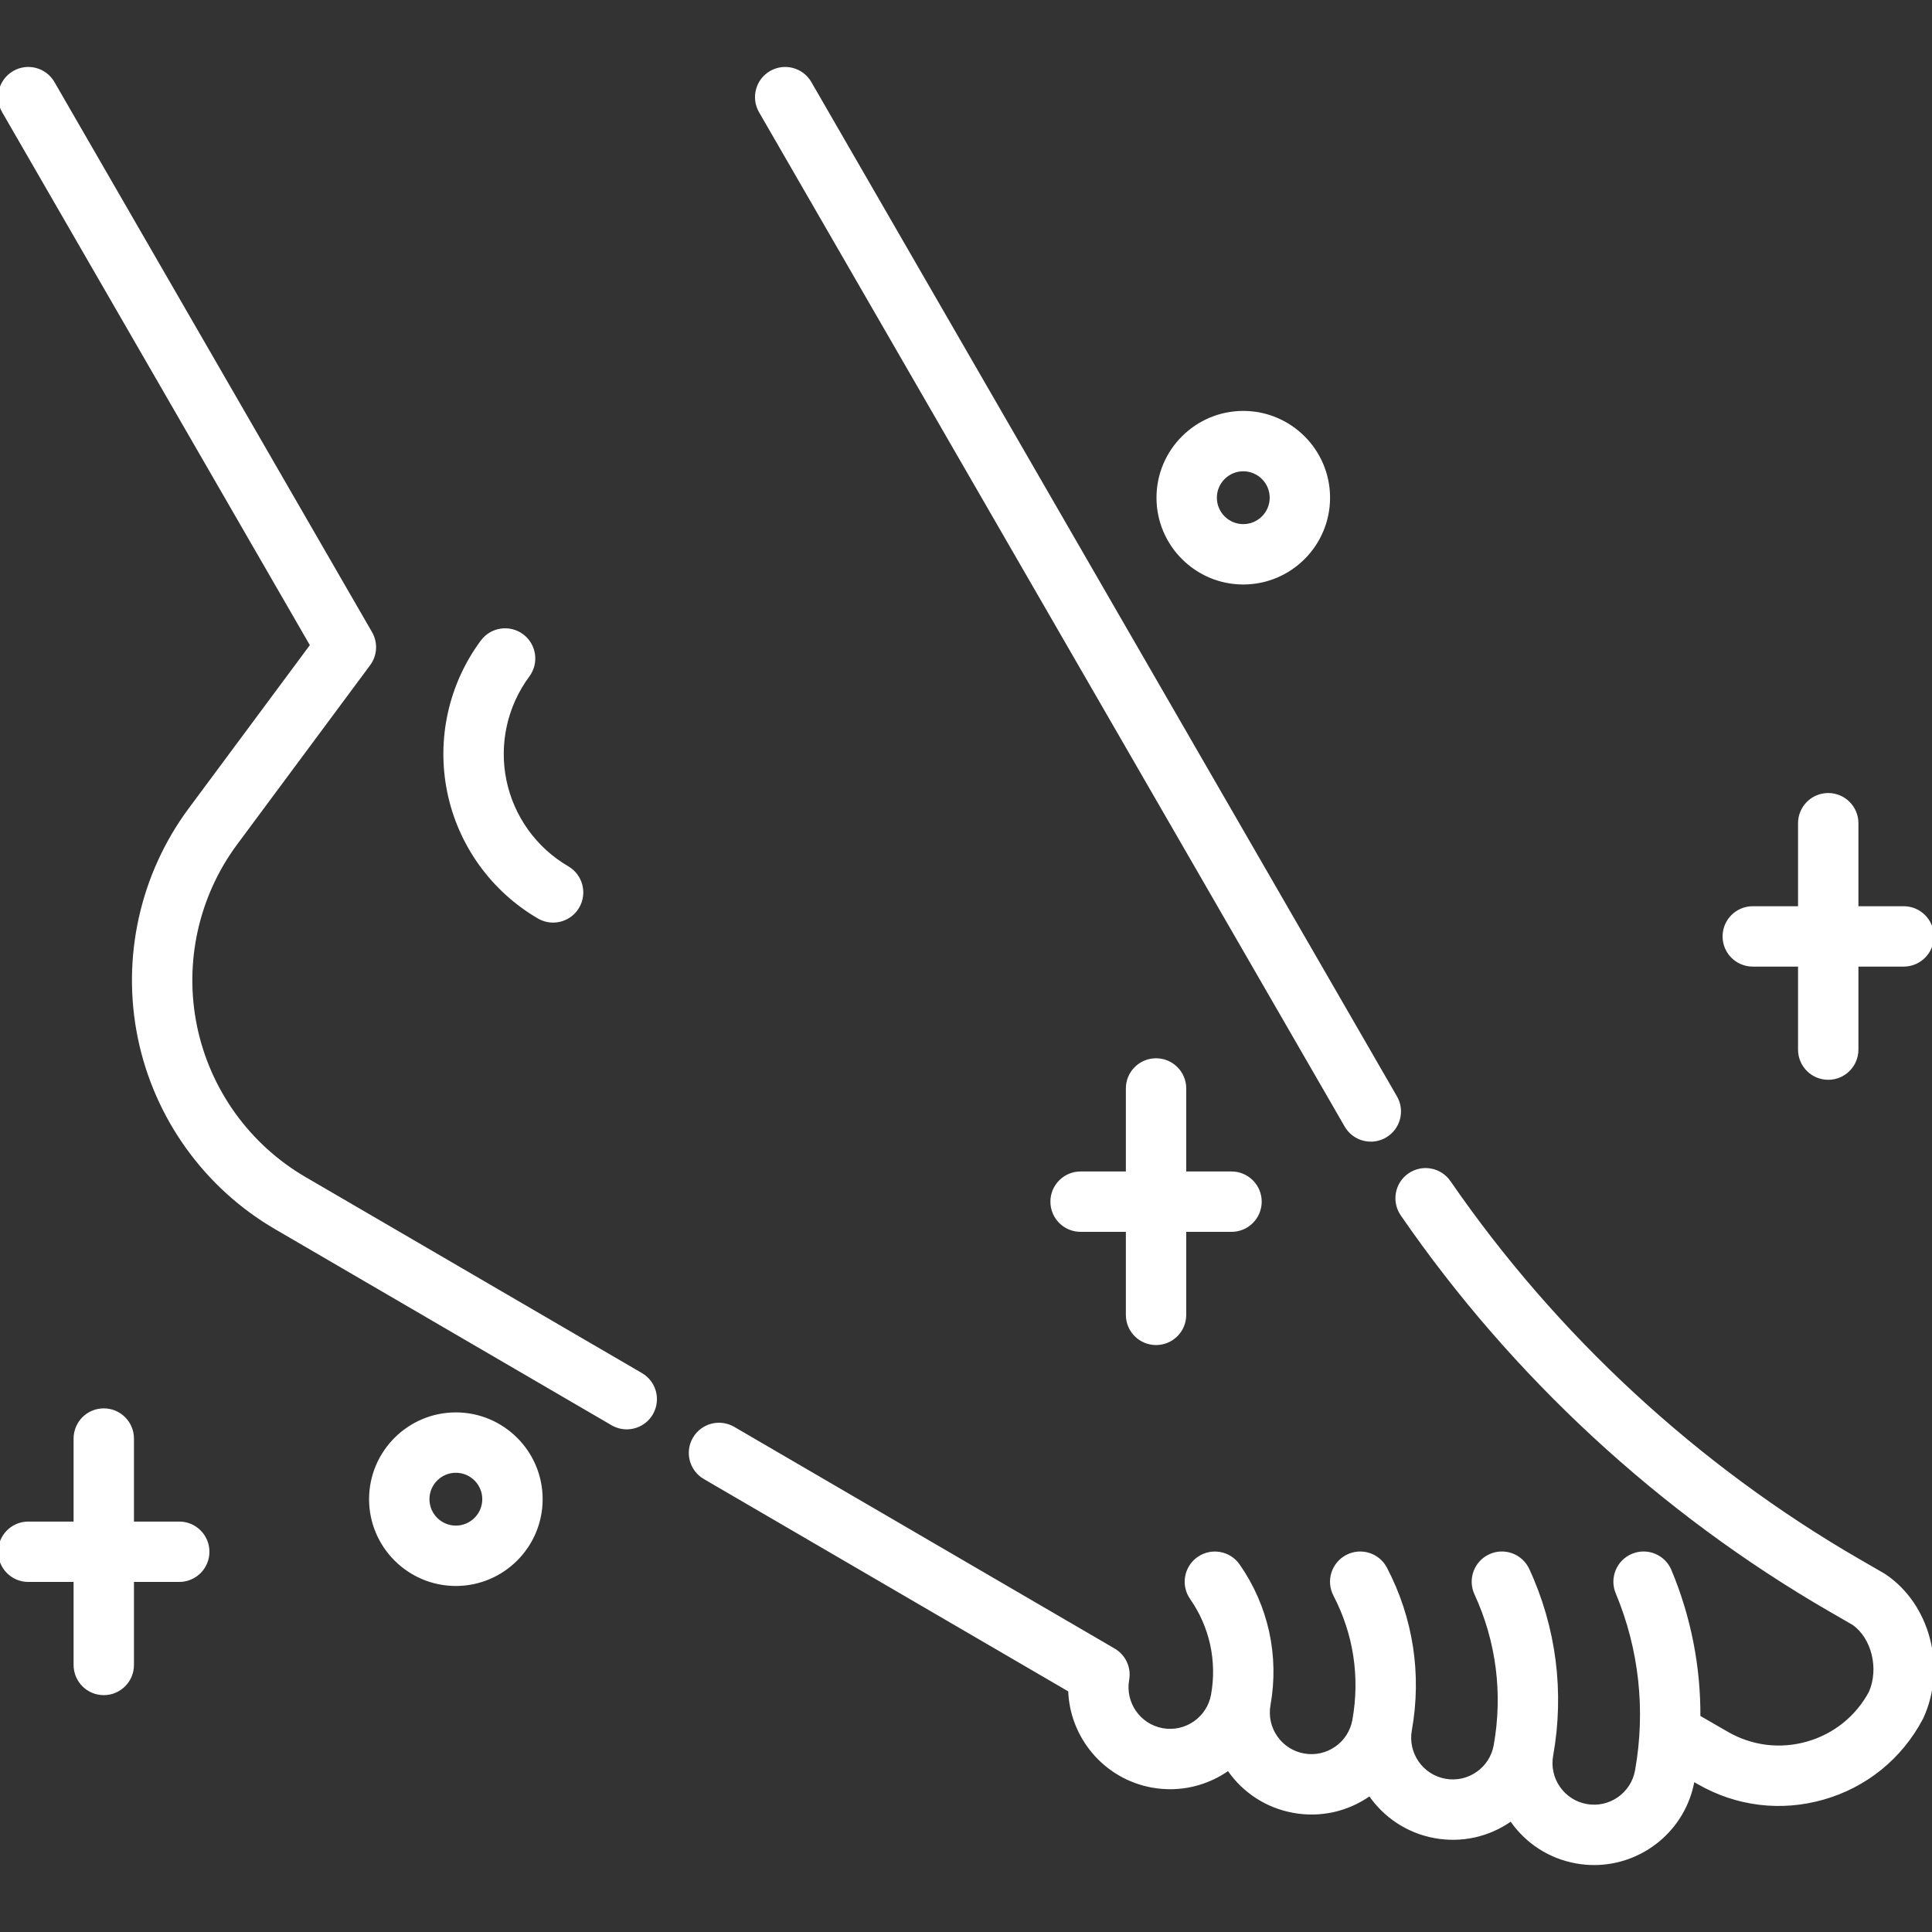 <svg id="Capa_1" enable-background="new 0 0 512.001 512.001" height="512" viewBox="0 0 512.001 512.001" width="512" xmlns="http://www.w3.org/2000/svg"><rect x="0" y="0" width="512.001" height="512.001" fill="#333333" stroke="none"/><g><path fill="white" stroke="white" d="m422.467 493.759c-1.545 0-3.109-.136-4.682-.417-6.975-1.247-13.045-5.136-17.095-10.949-.073-.104-.146-.21-.217-.315-.104.074-.208.148-.313.221-5.813 4.05-12.855 5.594-19.83 4.346-7.334-1.313-13.428-5.538-17.301-11.272-.107.076-.215.152-.323.229-5.813 4.051-12.852 5.595-19.831 4.345-6.973-1.247-13.044-5.136-17.094-10.949-.075-.108-.149-.217-.224-.326-5.621 4.036-12.804 5.887-20.135 4.577-12.56-2.246-21.482-13.04-21.846-25.316l-96.813-56.413c-3.579-2.086-4.79-6.678-2.704-10.257 2.085-3.577 6.677-4.787 10.256-2.704l100.826 58.751c2.72 1.586 4.161 4.701 3.606 7.801-1.118 6.255 3.061 12.254 9.315 13.373 6.25 1.122 12.254-3.061 13.373-9.316 1.617-9.041-.384-18.172-5.635-25.709-2.367-3.399-1.531-8.073 1.867-10.441 3.4-2.367 8.073-1.531 10.441 1.867 7.54 10.825 10.414 23.938 8.092 36.925-.001.007-.002.013-.004.02-.535 3.023.136 6.076 1.892 8.597 1.76 2.525 4.396 4.215 7.427 4.757 3.033.539 6.09-.129 8.616-1.888 2.525-1.76 4.215-4.396 4.757-7.427 2.049-11.454.296-22.946-5.069-33.235-1.915-3.673-.49-8.203 3.183-10.118 3.669-1.914 8.202-.492 10.118 3.183 6.909 13.25 9.171 28.044 6.539 42.786-.002.009-.003.017-.005.025-1.118 6.255 3.061 12.254 9.316 13.373 3.028.542 6.089-.128 8.615-1.888 2.525-1.76 4.215-4.397 4.757-7.428 2.455-13.728.679-27.65-5.138-40.263-1.734-3.761-.092-8.217 3.67-9.951 3.76-1.734 8.217-.092 9.951 3.67 7.108 15.412 9.281 32.421 6.282 49.185-.001.006-.002.013-.003.019-.536 3.024.135 6.076 1.891 8.598 1.76 2.525 4.397 4.215 7.428 4.757 6.252 1.12 12.254-3.06 13.373-9.316 2.857-15.981 1.076-32.306-5.151-47.209-1.598-3.821.206-8.215 4.028-9.812 3.818-1.6 8.215.206 9.812 4.028 5.156 12.339 7.729 25.501 7.636 38.766l7.508 4.335c6.551 3.782 14.162 4.714 21.431 2.627 7.19-2.064 13.103-6.823 16.67-13.413 2.795-6.386.755-14.705-4.506-18.398l-6.041-3.488c-44.898-25.923-84.167-62.196-113.562-104.899-2.349-3.412-1.486-8.082 1.925-10.431 3.412-2.351 8.083-1.486 10.431 1.925 28.138 40.878 65.728 75.601 108.705 100.415l6.291 3.632c.148.085.293.175.435.271 11.562 7.77 15.902 24.196 9.883 37.396-.063.137-.129.271-.2.404-5.481 10.326-14.677 17.786-25.892 21.005-11.218 3.222-22.963 1.782-33.068-4.054l-1.495-.863c-.024.136-.048.271-.072.406-2.294 12.817-13.501 21.85-26.097 21.85zm-394.966-45.027c-4.142 0-7.5-3.357-7.5-7.5v-22.5h-12.5c-4.142 0-7.5-3.357-7.5-7.5s3.358-7.5 7.5-7.5h12.5v-22.5c0-4.143 3.358-7.5 7.5-7.5s7.5 3.357 7.5 7.5v22.5h12.5c4.142 0 7.5 3.357 7.5 7.5s-3.358 7.5-7.5 7.5h-12.5v22.5c0 4.143-3.358 7.5-7.5 7.5zm93.307-28.931c-12.407 0-22.5-10.094-22.5-22.5s10.093-22.5 22.5-22.5 22.5 10.094 22.5 22.5-10.093 22.5-22.5 22.5zm0-30c-4.136 0-7.5 3.364-7.5 7.5s3.364 7.5 7.5 7.5 7.5-3.364 7.5-7.5-3.364-7.5-7.5-7.5zm45.281-11.507c-1.282 0-2.581-.329-3.769-1.021l-89.174-51.962c-18.627-10.854-31.796-29.191-36.13-50.31s.548-43.161 13.395-60.474l32.296-43.525-81.701-141.509c-2.071-3.587-.842-8.174 2.745-10.245 3.587-2.07 8.174-.843 10.245 2.745l84.164 145.774c1.495 2.589 1.309 5.818-.472 8.219l-35.23 47.479c-10.307 13.892-14.224 31.576-10.747 48.521 3.478 16.943 14.043 31.656 28.988 40.364l89.174 51.962c3.579 2.086 4.79 6.678 2.704 10.257-1.394 2.391-3.907 3.725-6.488 3.725zm140.277-22.341c-4.143 0-7.5-3.357-7.5-7.5v-22.5h-12.5c-4.143 0-7.5-3.357-7.5-7.5s3.357-7.5 7.5-7.5h12.5v-22.5c0-4.143 3.357-7.5 7.5-7.5s7.5 3.357 7.5 7.5v22.5h12.5c4.143 0 7.5 3.357 7.5 7.5s-3.357 7.5-7.5 7.5h-12.5v22.5c0 4.142-3.358 7.5-7.5 7.5zm56.92-53.905c-2.592 0-5.112-1.345-6.502-3.751l-155.196-268.804c-2.071-3.587-.842-8.174 2.745-10.245 3.587-2.07 8.173-.843 10.245 2.745l155.197 268.804c2.071 3.587.842 8.174-2.745 10.245-1.181.681-2.471 1.006-3.744 1.006zm121.215-16.39c-4.143 0-7.5-3.357-7.5-7.5v-22.5h-12.5c-4.143 0-7.5-3.357-7.5-7.5s3.357-7.5 7.5-7.5h12.5v-22.5c0-4.143 3.357-7.5 7.5-7.5s7.5 3.357 7.5 7.5v22.5h12.5c4.143 0 7.5 3.357 7.5 7.5s-3.357 7.5-7.5 7.5h-12.5v22.5c0 4.143-3.357 7.5-7.5 7.5zm-337.927-41.661c-1.282 0-2.582-.329-3.769-1.021-12.264-7.146-20.935-19.22-23.789-33.124-2.854-13.905.361-28.418 8.819-39.817 2.468-3.326 7.166-4.021 10.492-1.555 3.326 2.469 4.022 7.166 1.554 10.492-5.919 7.978-8.168 18.134-6.171 27.864s8.064 18.179 16.646 23.179c3.579 2.086 4.79 6.678 2.704 10.256-1.392 2.392-3.904 3.726-6.486 3.726zm182.908-89.599c-12.406 0-22.5-10.094-22.5-22.5s10.094-22.5 22.5-22.5 22.5 10.094 22.5 22.5-10.094 22.5-22.5 22.5zm0-30c-4.136 0-7.5 3.364-7.5 7.5s3.364 7.5 7.5 7.5 7.5-3.364 7.5-7.5-3.364-7.5-7.5-7.5z"/></g></svg>